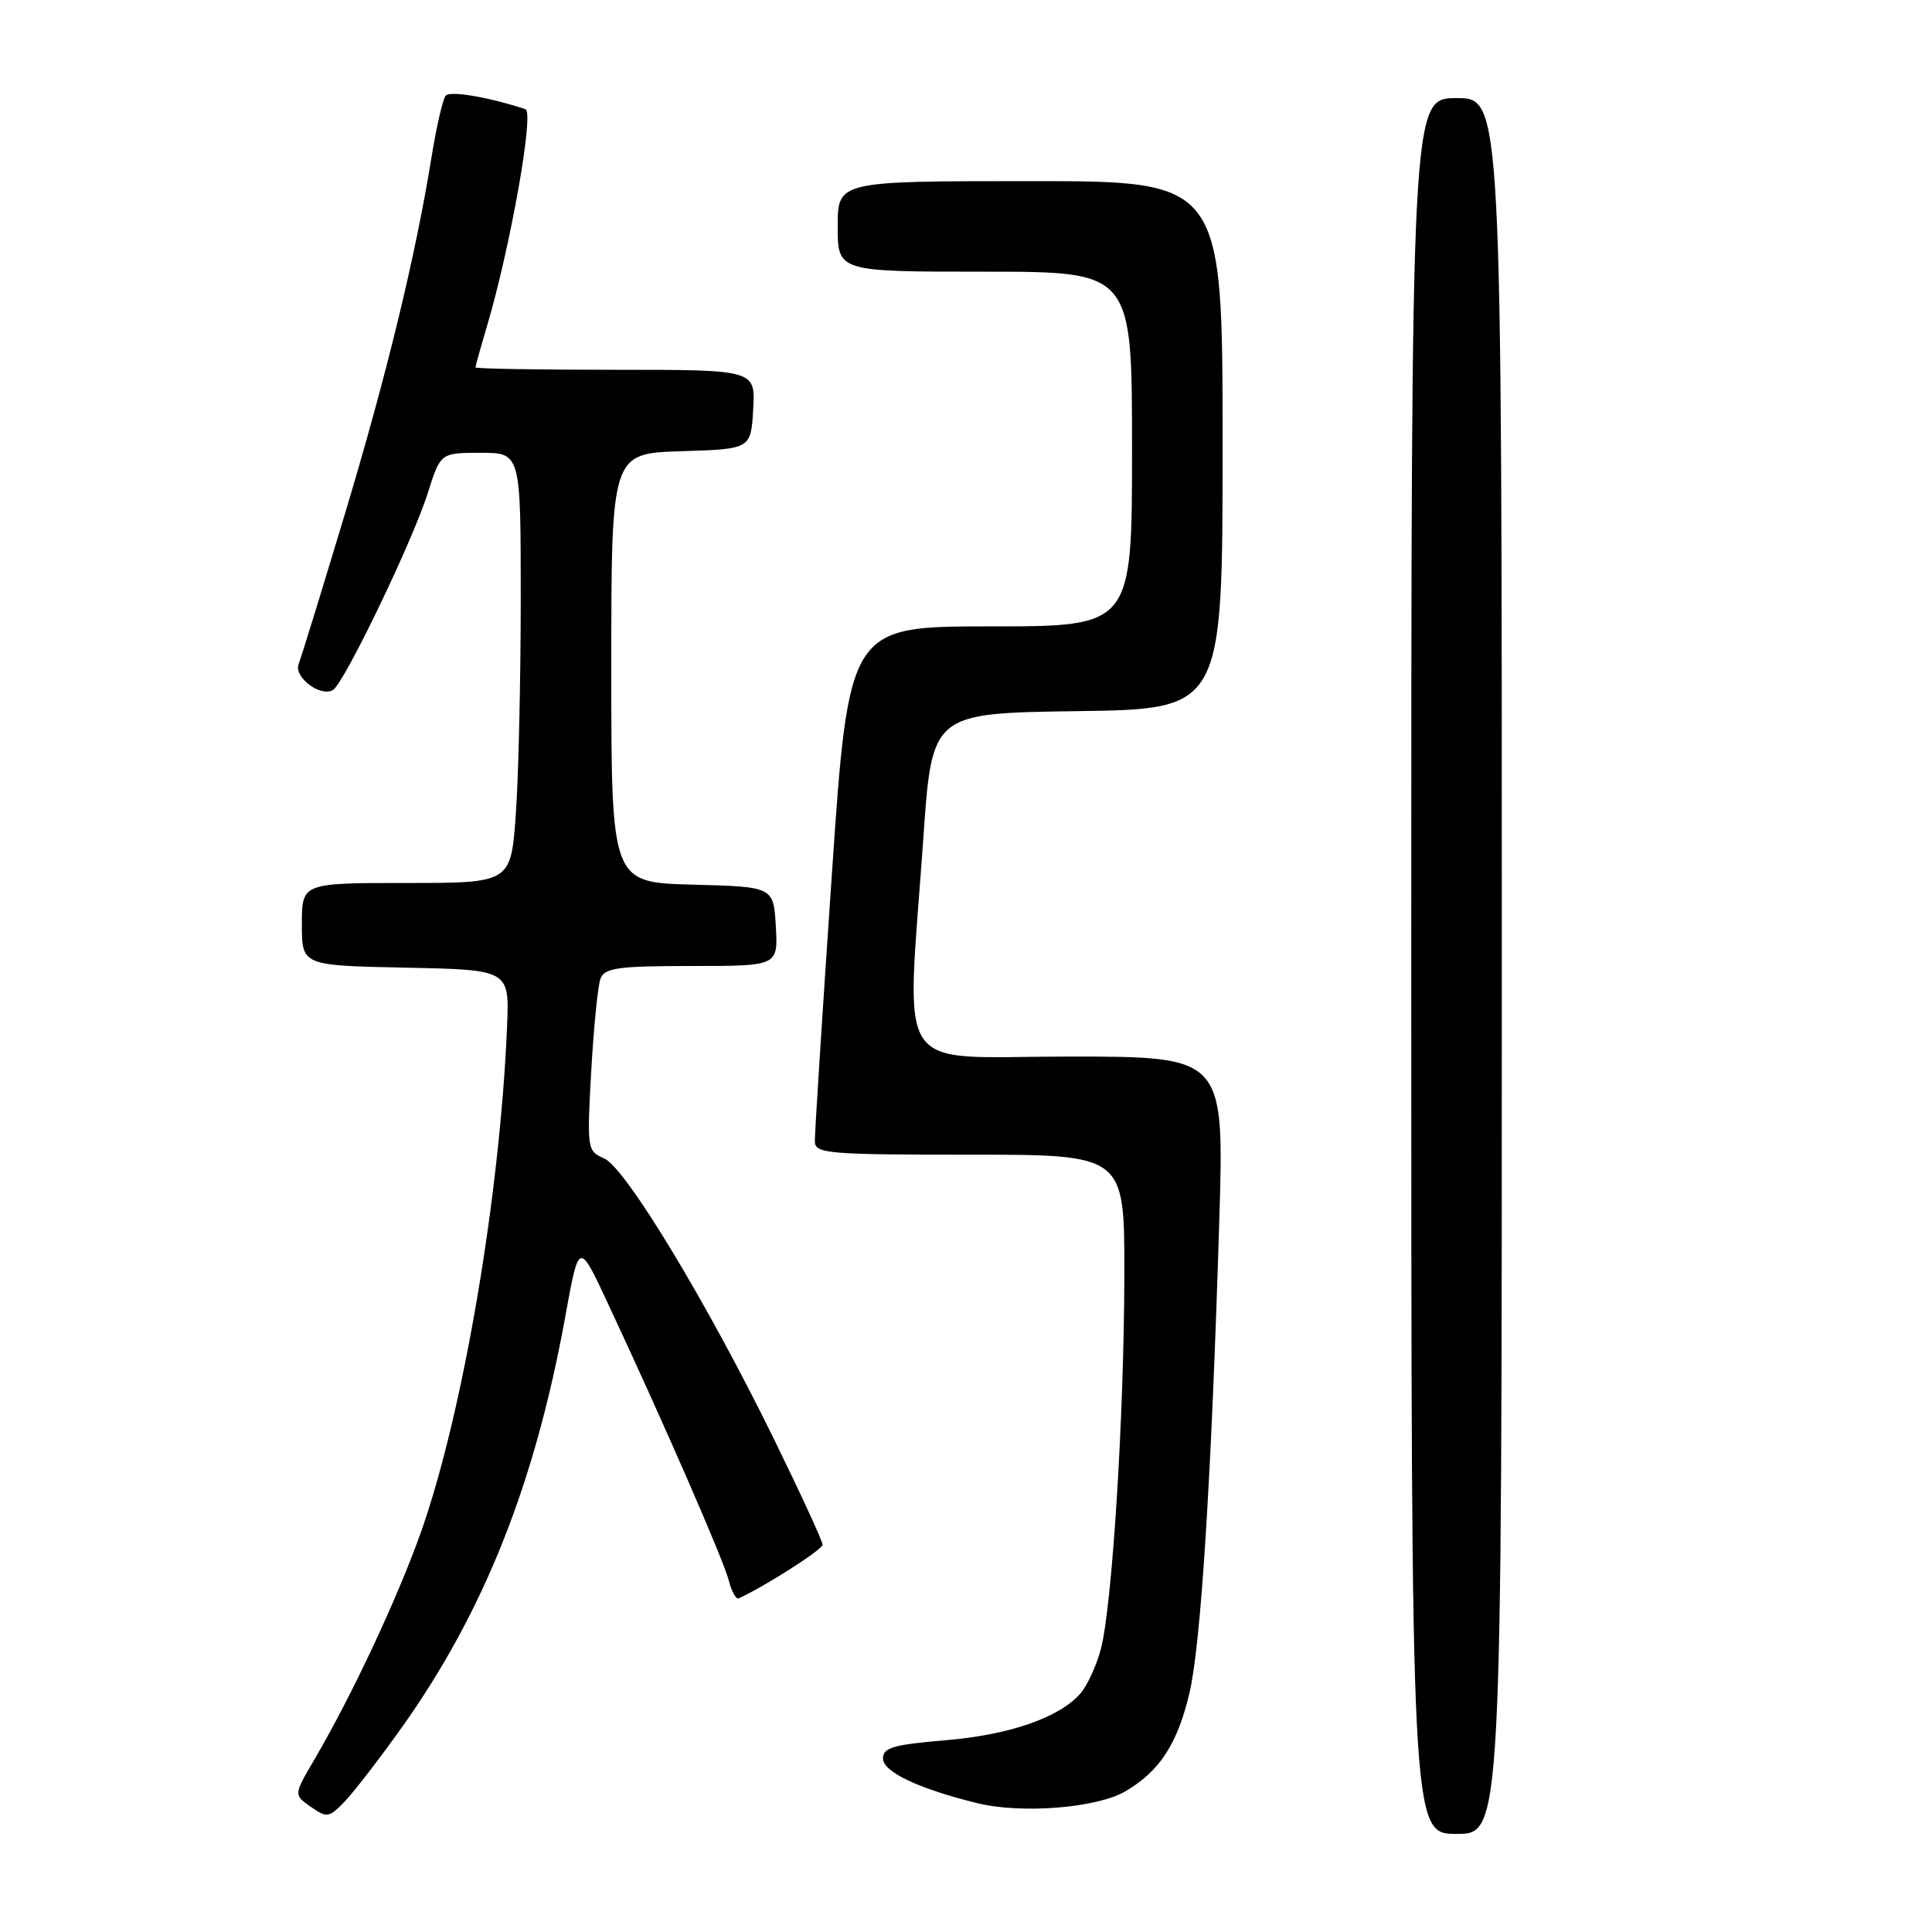 <?xml version="1.0" encoding="UTF-8" standalone="no"?>
<!DOCTYPE svg PUBLIC "-//W3C//DTD SVG 1.1//EN" "http://www.w3.org/Graphics/SVG/1.1/DTD/svg11.dtd" >
<svg xmlns="http://www.w3.org/2000/svg" xmlns:xlink="http://www.w3.org/1999/xlink" version="1.1" viewBox="0 0 256 256">
 <g >
 <path fill="currentColor"
d=" M 199.00 128.00 C 199.00 13.00 199.00 13.00 193.00 13.00 C 187.00 13.00 187.00 13.00 187.00 128.00 C 187.00 243.00 187.00 243.00 193.00 243.00 C 199.00 243.00 199.00 243.00 199.00 128.00 Z  M 53.28 228.84 C 64.15 213.54 70.90 196.55 74.93 174.31 C 76.71 164.50 76.71 164.50 80.45 172.50 C 87.81 188.22 95.90 206.76 96.56 209.40 C 96.94 210.88 97.53 211.96 97.88 211.79 C 101.42 210.17 109.00 205.32 109.00 204.68 C 109.00 204.23 106.10 197.93 102.55 190.68 C 93.68 172.57 82.89 154.73 80.06 153.50 C 77.80 152.52 77.77 152.27 78.34 141.92 C 78.67 136.10 79.22 130.59 79.57 129.67 C 80.12 128.25 81.90 128.00 91.66 128.00 C 103.10 128.00 103.10 128.00 102.80 122.75 C 102.50 117.50 102.50 117.50 91.75 117.22 C 81.00 116.93 81.00 116.93 81.00 88.50 C 81.00 60.08 81.00 60.08 90.25 59.79 C 99.50 59.50 99.50 59.50 99.80 54.25 C 100.10 49.00 100.10 49.00 81.55 49.00 C 71.35 49.00 63.00 48.86 63.00 48.68 C 63.00 48.51 63.68 46.07 64.51 43.28 C 67.61 32.83 70.81 14.86 69.63 14.47 C 64.77 12.87 59.63 11.99 59.05 12.68 C 58.67 13.13 57.81 16.88 57.15 21.00 C 55.02 34.15 51.16 49.99 45.58 68.50 C 42.60 78.40 39.89 87.18 39.57 88.00 C 38.89 89.72 42.50 92.43 44.13 91.42 C 45.62 90.50 54.69 71.67 56.68 65.34 C 58.37 60.00 58.37 60.00 63.68 60.00 C 69.00 60.00 69.00 60.00 69.00 79.35 C 69.00 89.99 68.71 102.81 68.35 107.85 C 67.70 117.00 67.70 117.00 53.85 117.00 C 40.00 117.00 40.00 117.00 40.00 122.47 C 40.00 127.94 40.00 127.94 53.75 128.22 C 67.50 128.50 67.50 128.50 67.19 136.00 C 66.25 158.40 61.38 187.05 55.85 202.81 C 52.77 211.56 46.70 224.54 41.65 233.16 C 38.91 237.83 38.91 237.83 41.18 239.41 C 43.31 240.90 43.59 240.86 45.64 238.75 C 46.84 237.51 50.28 233.05 53.28 228.84 Z  M 149.10 237.37 C 153.65 234.71 156.00 231.11 157.60 224.37 C 159.12 217.99 160.52 195.90 161.56 161.75 C 162.22 140.00 162.22 140.00 141.61 140.00 C 118.02 140.00 120.11 143.15 122.35 111.00 C 123.50 94.50 123.50 94.50 142.75 94.23 C 162.00 93.96 162.00 93.96 162.00 58.98 C 162.00 24.00 162.00 24.00 136.50 24.00 C 111.00 24.00 111.00 24.00 111.00 30.00 C 111.00 36.00 111.00 36.00 130.50 36.00 C 150.00 36.00 150.00 36.00 150.00 59.50 C 150.00 83.00 150.00 83.00 131.23 83.00 C 112.46 83.00 112.46 83.00 110.20 116.25 C 108.95 134.54 107.95 150.29 107.97 151.25 C 108.00 152.86 109.66 153.00 128.50 153.00 C 149.00 153.00 149.00 153.00 148.98 168.75 C 148.97 187.35 147.37 212.85 145.87 218.50 C 145.29 220.70 144.07 223.35 143.16 224.40 C 140.34 227.61 133.76 229.89 125.20 230.60 C 118.38 231.17 117.00 231.58 117.00 233.01 C 117.00 234.78 121.72 237.02 129.50 238.93 C 135.34 240.37 145.34 239.57 149.10 237.37 Z "/>
</g>
</svg>